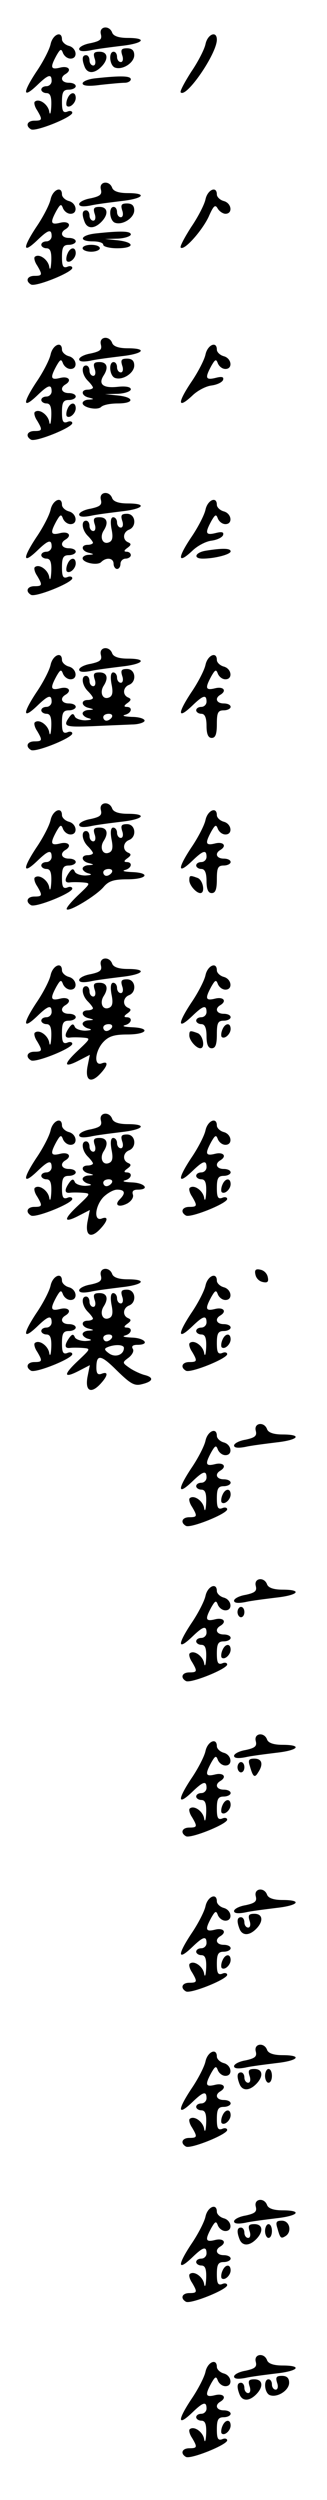 <?xml version="1.0" standalone="no"?>
<!DOCTYPE svg PUBLIC "-//W3C//DTD SVG 20010904//EN"
 "http://www.w3.org/TR/2001/REC-SVG-20010904/DTD/svg10.dtd">
<svg version="1.0" xmlns="http://www.w3.org/2000/svg"
 width="95pt" height="725pt" viewBox="0 0 95 725"
 preserveAspectRatio="xMidYMid meet">
<g transform="translate(0,725) scale(0.1,-0.1)"
fill="#000000" stroke="none">
<path d="M293 7151 c4 -15 -2 -20 -29 -26 -19 -3 -34 -11 -34 -17 0 -7 12 -8
33 -4 17 4 58 9 90 13 64 7 77 23 18 23 -25 0 -41 5 -45 15 -8 23 -39 19 -33
-4z"/>
<path d="M147 7122 c-3 -15 -22 -52 -42 -81 -40 -61 -39 -78 3 -38 32 31 42
34 42 12 0 -8 -7 -15 -15 -15 -8 0 -15 -4 -15 -10 0 -5 7 -10 15 -10 11 0 15
-10 14 -37 -1 -22 -4 -29 -6 -16 -4 21 -30 39 -42 28 -3 -3 0 -15 7 -25 16
-27 15 -30 -8 -30 -21 0 -27 -15 -10 -25 13 -8 120 35 120 48 0 5 -7 7 -15 3
-12 -4 -15 3 -15 29 0 28 4 35 20 35 11 0 20 5 20 10 0 6 -9 10 -20 10 -21 0
-27 15 -10 25 20 12 9 25 -15 19 -28 -7 -30 0 -11 35 11 19 14 21 19 7 4 -9
13 -16 22 -16 22 0 18 31 -5 37 -11 3 -20 12 -20 19 0 26 -27 14 -33 -14z"/>
<path d="M597 7122 c-3 -15 -22 -52 -42 -81 -19 -30 -33 -56 -30 -59 16 -17
105 112 105 153 0 27 -27 16 -33 -13z"/>
<path d="M355 7090 c4 -11 2 -20 -4 -20 -6 0 -11 7 -11 15 0 8 -4 15 -10 15
-15 0 -12 -40 4 -46 22 -8 56 14 56 36 0 14 -7 20 -21 20 -16 0 -19 -4 -14
-20z"/>
<path d="M275 7080 c4 -11 2 -20 -4 -20 -6 0 -11 7 -11 15 0 8 -4 15 -10 15
-11 0 -13 -11 -4 -34 8 -20 28 -20 48 0 22 22 20 44 -5 44 -16 0 -19 -4 -14
-20z"/>
<path d="M278 7023 c-21 -2 -38 -9 -38 -15 0 -7 18 -9 53 -4 28 3 60 6 70 6 9
0 17 5 17 10 0 10 -28 11 -102 3z"/>
<path d="M196 6964 c-4 -9 -4 -19 -2 -21 8 -8 26 8 26 23 0 19 -16 18 -24 -2z"/>
<path d="M293 6701 c4 -15 -2 -20 -29 -26 -19 -3 -34 -11 -34 -17 0 -7 12 -8
33 -4 17 4 58 9 90 13 64 7 77 23 18 23 -25 0 -41 5 -45 15 -8 23 -39 19 -33
-4z"/>
<path d="M147 6672 c-3 -15 -22 -52 -42 -81 -40 -61 -39 -78 3 -38 32 31 42
34 42 12 0 -8 -7 -15 -15 -15 -8 0 -15 -4 -15 -10 0 -5 7 -10 15 -10 11 0 15
-10 14 -37 -1 -22 -4 -29 -6 -16 -4 21 -30 39 -42 28 -3 -3 0 -15 7 -25 16
-27 15 -30 -8 -30 -21 0 -27 -15 -10 -25 13 -8 120 35 120 48 0 5 -7 7 -15 3
-12 -4 -15 3 -15 29 0 28 4 35 20 35 11 0 20 5 20 10 0 6 -9 10 -20 10 -21 0
-27 15 -10 25 20 12 9 25 -15 19 -28 -7 -30 0 -11 35 11 19 14 21 19 7 4 -9
13 -16 22 -16 22 0 18 31 -5 37 -11 3 -20 12 -20 19 0 26 -27 14 -33 -14z"/>
<path d="M597 6672 c-3 -15 -22 -52 -42 -81 -19 -30 -33 -56 -30 -59 10 -10
62 49 81 89 14 32 19 37 26 25 5 -9 16 -16 23 -16 22 0 18 31 -5 37 -11 3 -20
12 -20 19 0 26 -27 14 -33 -14z"/>
<path d="M355 6640 c4 -11 2 -20 -4 -20 -6 0 -11 7 -11 15 0 8 -4 15 -10 15
-15 0 -12 -40 4 -46 22 -8 56 14 56 36 0 14 -7 20 -21 20 -16 0 -19 -4 -14
-20z"/>
<path d="M275 6630 c4 -11 2 -20 -4 -20 -6 0 -11 7 -11 15 0 8 -4 15 -10 15
-11 0 -13 -11 -4 -34 8 -20 28 -20 48 0 22 22 20 44 -5 44 -16 0 -19 -4 -14
-20z"/>
<path d="M278 6573 c-45 -5 -51 -23 -8 -23 17 0 30 -4 30 -10 0 -5 18 -10 40
-10 51 0 53 17 3 23 l-38 4 38 1 c20 1 37 7 37 12 0 10 -28 11 -102 3z"/>
<path d="M240 6530 c0 -5 11 -10 25 -10 14 0 25 5 25 10 0 6 -11 10 -25 10
-14 0 -25 -4 -25 -10z"/>
<path d="M196 6514 c-4 -9 -4 -19 -2 -21 8 -8 26 8 26 23 0 19 -16 18 -24 -2z"/>
<path d="M293 6251 c4 -15 -2 -20 -29 -26 -19 -3 -34 -11 -34 -17 0 -7 12 -8
33 -4 17 4 58 9 90 13 64 7 77 23 18 23 -25 0 -41 5 -45 15 -8 23 -39 19 -33
-4z"/>
<path d="M147 6222 c-3 -15 -22 -52 -42 -81 -40 -61 -39 -78 3 -38 32 31 42
34 42 12 0 -8 -7 -15 -15 -15 -8 0 -15 -4 -15 -10 0 -5 7 -10 15 -10 11 0 15
-10 14 -37 -1 -22 -4 -29 -6 -16 -4 21 -30 39 -42 28 -3 -3 0 -15 7 -25 16
-27 15 -30 -8 -30 -21 0 -27 -15 -10 -25 13 -8 120 35 120 48 0 5 -7 7 -15 3
-12 -4 -15 3 -15 29 0 28 4 35 20 35 11 0 20 5 20 10 0 6 -9 10 -20 10 -21 0
-27 15 -10 25 20 12 9 25 -15 19 -28 -7 -30 0 -11 35 11 19 14 21 19 7 4 -9
13 -16 22 -16 22 0 18 31 -5 37 -11 3 -20 12 -20 19 0 26 -27 14 -33 -14z"/>
<path d="M597 6222 c-3 -15 -22 -52 -42 -81 -40 -60 -39 -78 3 -39 15 15 40
28 56 30 16 2 31 9 34 16 3 9 -3 11 -22 6 -29 -7 -31 0 -12 35 11 19 14 21 19
7 4 -9 13 -16 22 -16 22 0 18 31 -5 37 -11 3 -20 12 -20 19 0 26 -27 14 -33
-14z"/>
<path d="M355 6190 c4 -11 2 -20 -4 -20 -6 0 -11 7 -11 15 0 8 -4 15 -10 15
-15 0 -12 -40 4 -46 22 -8 56 14 56 36 0 14 -7 20 -21 20 -16 0 -19 -4 -14
-20z"/>
<path d="M275 6180 c4 -11 2 -20 -4 -20 -6 0 -11 7 -11 15 0 8 -4 15 -10 15
-15 0 -12 -27 5 -44 8 -8 15 -17 15 -20 0 -3 -7 -6 -15 -6 -21 0 -19 -18 3
-23 16 -4 16 -5 0 -6 -10 0 -18 -5 -18 -10 0 -13 43 -22 54 -11 6 6 27 10 48
10 49 0 49 18 1 23 l-38 4 38 1 c20 1 37 7 37 13 0 7 -15 10 -40 7 -41 -4 -55
8 -39 33 15 23 10 39 -12 39 -16 0 -19 -4 -14 -20z"/>
<path d="M196 6064 c-4 -9 -4 -19 -2 -21 8 -8 26 8 26 23 0 19 -16 18 -24 -2z"/>
<path d="M293 5801 c4 -15 -2 -20 -29 -26 -19 -3 -34 -11 -34 -17 0 -7 12 -8
33 -4 17 4 58 9 90 13 64 7 77 23 18 23 -25 0 -41 5 -45 15 -8 23 -39 19 -33
-4z"/>
<path d="M147 5772 c-3 -15 -22 -52 -42 -81 -40 -61 -39 -78 3 -38 32 31 42
34 42 12 0 -8 -7 -15 -15 -15 -8 0 -15 -4 -15 -10 0 -5 7 -10 15 -10 11 0 15
-10 14 -37 -1 -22 -4 -29 -6 -16 -4 21 -30 39 -42 28 -3 -3 0 -15 7 -25 16
-27 15 -30 -8 -30 -21 0 -27 -15 -10 -25 13 -8 120 35 120 48 0 5 -7 7 -15 3
-12 -4 -15 3 -15 29 0 28 4 35 20 35 11 0 20 5 20 10 0 6 -9 10 -20 10 -21 0
-27 15 -10 25 20 12 9 25 -15 19 -28 -7 -30 0 -11 35 11 19 14 21 19 7 4 -9
13 -16 22 -16 22 0 18 31 -5 37 -11 3 -20 12 -20 19 0 26 -27 14 -33 -14z"/>
<path d="M597 5772 c-3 -15 -22 -52 -42 -81 -40 -60 -39 -78 3 -39 15 15 40
28 56 30 16 2 31 9 34 16 3 9 -3 11 -22 6 -29 -7 -31 0 -12 35 11 19 14 21 19
7 4 -9 13 -16 22 -16 22 0 18 31 -5 37 -11 3 -20 12 -20 19 0 26 -27 14 -33
-14z"/>
<path d="M355 5740 c4 -11 2 -20 -4 -20 -6 0 -11 7 -11 15 0 8 -5 15 -11 15
-7 0 -9 -12 -5 -34 5 -24 3 -35 -8 -39 -18 -7 -27 15 -15 34 15 23 10 39 -12
39 -16 0 -19 -4 -14 -20 4 -11 2 -20 -4 -20 -6 0 -11 7 -11 15 0 8 -4 15 -10
15 -15 0 -12 -27 5 -44 8 -8 15 -17 15 -20 0 -3 -7 -6 -15 -6 -21 0 -19 -18 3
-23 16 -4 16 -5 0 -6 -10 0 -18 -5 -18 -10 0 -13 43 -22 54 -11 15 15 36 12
36 -5 0 -8 5 -15 10 -15 6 0 10 7 10 15 0 8 7 15 15 15 8 0 15 5 15 10 0 6 -6
10 -12 10 -9 0 -8 4 2 11 11 8 12 12 3 16 -18 7 -16 30 2 37 23 9 19 46 -6 46
-16 0 -19 -4 -14 -20z"/>
<path d="M598 5653 c-31 -5 -38 -23 -9 -23 34 0 81 12 81 21 0 9 -22 10 -72 2z"/>
<path d="M196 5614 c-4 -9 -4 -19 -2 -21 8 -8 26 8 26 23 0 19 -16 18 -24 -2z"/>
<path d="M293 5351 c4 -15 -2 -20 -29 -26 -19 -3 -34 -11 -34 -17 0 -7 12 -8
33 -4 17 4 58 9 90 13 64 7 77 23 18 23 -25 0 -41 5 -45 15 -8 23 -39 19 -33
-4z"/>
<path d="M147 5322 c-3 -15 -22 -52 -42 -81 -40 -61 -39 -78 3 -38 32 31 42
34 42 12 0 -8 -7 -15 -15 -15 -8 0 -15 -4 -15 -10 0 -5 7 -10 15 -10 11 0 15
-10 14 -37 -1 -22 -4 -29 -6 -16 -4 21 -30 39 -42 28 -3 -3 0 -15 7 -25 16
-27 15 -30 -8 -30 -21 0 -27 -15 -10 -25 13 -8 120 35 120 48 0 5 -7 7 -15 3
-12 -4 -15 3 -15 29 0 28 4 35 20 35 11 0 20 5 20 10 0 6 -9 10 -20 10 -21 0
-27 15 -10 25 20 12 9 25 -15 19 -28 -7 -30 0 -11 35 11 19 14 21 19 7 4 -9
13 -16 22 -16 22 0 18 31 -5 37 -11 3 -20 12 -20 19 0 26 -27 14 -33 -14z"/>
<path d="M597 5322 c-3 -15 -22 -52 -42 -81 -40 -61 -39 -78 3 -38 32 31 42
34 42 12 0 -8 -7 -15 -15 -15 -8 0 -15 -4 -15 -10 0 -5 7 -10 15 -10 10 0 15
-11 15 -35 0 -24 5 -35 15 -35 11 0 15 11 15 40 0 33 3 40 20 40 11 0 20 5 20
10 0 6 -9 10 -20 10 -21 0 -27 15 -10 25 20 12 9 25 -15 19 -28 -7 -30 0 -11
35 11 19 14 21 19 7 4 -9 13 -16 22 -16 22 0 18 31 -5 37 -11 3 -20 12 -20 19
0 26 -27 14 -33 -14z"/>
<path d="M355 5290 c4 -11 2 -20 -4 -20 -6 0 -11 7 -11 15 0 8 -5 15 -11 15
-7 0 -9 -12 -5 -34 5 -24 3 -35 -8 -39 -18 -7 -27 15 -15 34 15 23 10 39 -12
39 -16 0 -19 -4 -14 -20 4 -11 2 -20 -4 -20 -6 0 -11 7 -11 15 0 8 -4 15 -10
15 -15 0 -12 -27 5 -44 8 -8 15 -17 15 -20 0 -3 -7 -6 -15 -6 -21 0 -19 -18 3
-23 16 -4 16 -5 0 -6 -10 0 -18 -5 -18 -10 0 -5 8 -12 18 -14 11 -3 7 -5 -10
-6 -14 0 -29 5 -31 12 -4 9 -8 8 -16 -3 -19 -27 -12 -29 67 -26 42 2 94 4 115
5 20 0 37 6 37 11 0 6 -17 11 -37 11 -21 1 -30 3 -20 6 20 5 23 23 5 23 -9 0
-8 4 2 11 11 8 12 12 3 16 -18 7 -16 30 2 37 23 9 19 46 -6 46 -16 0 -19 -4
-14 -20z m-30 -120 c-3 -5 -10 -10 -16 -10 -5 0 -9 5 -9 10 0 6 7 10 16 10 8
0 12 -4 9 -10z"/>
<path d="M293 4901 c4 -15 -2 -20 -29 -26 -19 -3 -34 -11 -34 -17 0 -7 12 -8
33 -4 17 4 58 9 90 13 64 7 77 23 18 23 -25 0 -41 5 -45 15 -8 23 -39 19 -33
-4z"/>
<path d="M147 4872 c-3 -15 -22 -52 -42 -81 -40 -61 -39 -78 3 -38 32 31 42
34 42 12 0 -8 -7 -15 -15 -15 -8 0 -15 -4 -15 -10 0 -5 7 -10 15 -10 11 0 15
-10 14 -37 -1 -22 -4 -29 -6 -16 -4 21 -30 39 -42 28 -3 -3 0 -15 7 -25 16
-27 15 -30 -8 -30 -21 0 -27 -15 -10 -25 13 -8 120 35 120 48 0 5 -7 7 -15 3
-12 -4 -15 3 -15 29 0 28 4 35 20 35 11 0 20 5 20 10 0 6 -9 10 -20 10 -21 0
-27 15 -10 25 20 12 9 25 -15 19 -28 -7 -30 0 -11 35 11 19 14 21 19 7 4 -9
13 -16 22 -16 22 0 18 31 -5 37 -11 3 -20 12 -20 19 0 26 -27 14 -33 -14z"/>
<path d="M597 4872 c-3 -15 -22 -52 -42 -81 -40 -61 -39 -78 3 -38 32 31 42
34 42 12 0 -8 -7 -15 -15 -15 -8 0 -15 -4 -15 -10 0 -5 7 -10 15 -10 10 0 15
-11 15 -35 0 -24 5 -35 15 -35 11 0 15 11 15 40 0 33 3 40 20 40 11 0 20 5 20
10 0 6 -9 10 -20 10 -21 0 -27 15 -10 25 20 12 9 25 -15 19 -28 -7 -30 0 -11
35 11 19 14 21 19 7 4 -9 13 -16 22 -16 22 0 18 31 -5 37 -11 3 -20 12 -20 19
0 26 -27 14 -33 -14z"/>
<path d="M355 4840 c4 -11 2 -20 -4 -20 -6 0 -11 7 -11 15 0 8 -5 15 -11 15
-7 0 -9 -12 -5 -34 5 -24 3 -35 -8 -39 -18 -7 -27 15 -15 34 15 23 10 39 -12
39 -16 0 -19 -4 -14 -20 4 -11 2 -20 -4 -20 -6 0 -11 7 -11 15 0 8 -4 15 -10
15 -15 0 -12 -27 5 -44 8 -8 15 -17 15 -20 0 -3 -7 -6 -15 -6 -21 0 -19 -18 3
-23 16 -4 16 -5 0 -6 -10 0 -18 -5 -18 -10 0 -5 8 -12 18 -14 11 -3 7 -5 -10
-6 -14 0 -29 5 -31 12 -4 9 -8 8 -16 -3 -14 -20 -14 -31 2 -29 6 1 23 1 37 0
24 -2 24 -2 -13 -37 -21 -20 -36 -38 -33 -41 7 -8 88 41 108 66 14 16 29 21
68 21 58 0 69 19 13 21 -21 1 -30 3 -20 6 20 5 23 23 5 23 -9 0 -8 4 2 11 11
8 12 12 3 16 -18 7 -16 30 2 37 23 9 19 46 -6 46 -16 0 -19 -4 -14 -20z m-30
-120 c-3 -5 -10 -10 -16 -10 -5 0 -9 5 -9 10 0 6 7 10 16 10 8 0 12 -4 9 -10z"/>
<path d="M550 4697 c0 -14 20 -37 32 -37 15 0 8 38 -8 44 -22 8 -24 8 -24 -7z"/>
<path d="M293 4451 c4 -15 -2 -20 -29 -26 -19 -3 -34 -11 -34 -17 0 -7 12 -8
33 -4 17 4 58 9 90 13 64 7 77 23 18 23 -25 0 -41 5 -45 15 -8 23 -39 19 -33
-4z"/>
<path d="M147 4422 c-3 -15 -22 -52 -42 -81 -40 -61 -39 -78 3 -38 32 31 42
34 42 12 0 -8 -7 -15 -15 -15 -8 0 -15 -4 -15 -10 0 -5 7 -10 15 -10 11 0 15
-10 14 -37 -1 -22 -4 -29 -6 -16 -4 21 -30 39 -42 28 -3 -3 0 -15 7 -25 16
-27 15 -30 -8 -30 -21 0 -27 -15 -10 -25 13 -8 120 35 120 48 0 5 -7 7 -15 3
-12 -4 -15 3 -15 29 0 28 4 35 20 35 11 0 20 5 20 10 0 6 -9 10 -20 10 -21 0
-27 15 -10 25 20 12 9 25 -15 19 -28 -7 -30 0 -11 35 11 19 14 21 19 7 4 -9
13 -16 22 -16 22 0 18 31 -5 37 -11 3 -20 12 -20 19 0 26 -27 14 -33 -14z"/>
<path d="M597 4422 c-3 -15 -22 -52 -42 -81 -40 -61 -39 -78 3 -38 32 31 42
34 42 12 0 -8 -7 -15 -15 -15 -8 0 -15 -4 -15 -10 0 -5 7 -10 15 -10 10 0 15
-11 15 -35 0 -24 5 -35 15 -35 11 0 15 11 15 40 0 33 3 40 20 40 11 0 20 5 20
10 0 6 -9 10 -20 10 -21 0 -27 15 -10 25 20 12 9 25 -15 19 -28 -7 -30 0 -11
35 11 19 14 21 19 7 4 -9 13 -16 22 -16 22 0 18 31 -5 37 -11 3 -20 12 -20 19
0 26 -27 14 -33 -14z"/>
<path d="M355 4390 c4 -11 2 -20 -4 -20 -6 0 -11 7 -11 15 0 8 -5 15 -11 15
-7 0 -9 -12 -5 -34 5 -24 3 -35 -8 -39 -18 -7 -27 15 -15 34 15 23 10 39 -12
39 -16 0 -19 -4 -14 -20 4 -11 2 -20 -4 -20 -6 0 -11 7 -11 15 0 8 -4 15 -10
15 -15 0 -12 -27 5 -44 8 -8 15 -17 15 -20 0 -3 -7 -6 -15 -6 -21 0 -19 -18 3
-23 16 -4 16 -5 0 -6 -10 0 -18 -5 -18 -10 0 -5 8 -12 18 -14 11 -3 7 -5 -10
-6 -14 0 -29 5 -31 12 -4 9 -8 8 -16 -3 -14 -20 -14 -31 2 -29 6 1 23 1 37 0
24 -2 24 -2 -13 -37 -44 -41 -43 -53 3 -29 l31 16 -7 -35 c-7 -41 11 -49 39
-18 21 23 22 36 2 28 -23 -8 -19 36 5 62 16 17 32 22 70 22 58 0 69 19 13 21
-21 1 -30 3 -20 6 20 5 23 23 5 23 -9 0 -8 4 2 11 11 8 12 12 3 16 -18 7 -16
30 2 37 23 9 19 46 -6 46 -16 0 -19 -4 -14 -20z m-30 -120 c-3 -5 -10 -10 -16
-10 -5 0 -9 5 -9 10 0 6 7 10 16 10 8 0 12 -4 9 -10z"/>
<path d="M646 4264 c-4 -9 -4 -19 -2 -21 8 -8 26 8 26 23 0 19 -16 18 -24 -2z"/>
<path d="M550 4247 c0 -14 20 -37 32 -37 15 0 8 38 -8 44 -22 8 -24 8 -24 -7z"/>
<path d="M293 4001 c4 -15 -2 -20 -29 -26 -19 -3 -34 -11 -34 -17 0 -7 12 -8
33 -4 17 4 58 9 90 13 64 7 77 23 18 23 -25 0 -41 5 -45 15 -8 23 -39 19 -33
-4z"/>
<path d="M147 3972 c-3 -15 -22 -52 -42 -81 -40 -61 -39 -78 3 -38 32 31 42
34 42 12 0 -8 -7 -15 -15 -15 -8 0 -15 -4 -15 -10 0 -5 7 -10 15 -10 11 0 15
-10 14 -37 -1 -22 -4 -29 -6 -16 -4 21 -30 39 -42 28 -3 -3 0 -15 7 -25 16
-27 15 -30 -8 -30 -21 0 -27 -15 -10 -25 13 -8 120 35 120 48 0 5 -7 7 -15 3
-12 -4 -15 3 -15 29 0 28 4 35 20 35 11 0 20 5 20 10 0 6 -9 10 -20 10 -21 0
-27 15 -10 25 20 12 9 25 -15 19 -28 -7 -30 0 -11 35 11 19 14 21 19 7 4 -9
13 -16 22 -16 22 0 18 31 -5 37 -11 3 -20 12 -20 19 0 26 -27 14 -33 -14z"/>
<path d="M597 3972 c-3 -15 -22 -52 -42 -81 -40 -61 -39 -78 3 -38 32 31 42
34 42 12 0 -8 -7 -15 -15 -15 -8 0 -15 -4 -15 -10 0 -5 7 -10 15 -10 11 0 15
-10 14 -37 -1 -22 -4 -29 -6 -16 -4 21 -30 39 -42 28 -3 -3 0 -15 7 -25 16
-27 15 -30 -8 -30 -21 0 -27 -15 -10 -25 13 -8 120 35 120 48 0 5 -7 7 -15 3
-12 -4 -15 3 -15 29 0 28 4 35 20 35 11 0 20 5 20 10 0 6 -9 10 -20 10 -21 0
-27 15 -10 25 20 12 9 25 -15 19 -28 -7 -30 0 -11 35 11 19 14 21 19 7 4 -9
13 -16 22 -16 22 0 18 31 -5 37 -11 3 -20 12 -20 19 0 26 -27 14 -33 -14z"/>
<path d="M355 3940 c4 -11 2 -20 -4 -20 -6 0 -11 7 -11 15 0 8 -5 15 -11 15
-7 0 -9 -12 -5 -34 5 -24 3 -35 -8 -39 -18 -7 -27 15 -15 34 15 23 10 39 -12
39 -16 0 -19 -4 -14 -20 4 -11 2 -20 -4 -20 -6 0 -11 7 -11 15 0 8 -4 15 -10
15 -15 0 -12 -27 5 -44 8 -8 15 -17 15 -20 0 -3 -7 -6 -15 -6 -21 0 -19 -18 3
-23 16 -4 16 -5 0 -6 -10 0 -18 -5 -18 -10 0 -5 8 -12 18 -14 11 -3 7 -5 -10
-6 -14 0 -29 5 -31 12 -4 9 -8 8 -16 -3 -14 -20 -14 -31 2 -29 6 1 23 1 37 0
24 -2 24 -2 -13 -37 -44 -41 -43 -53 3 -29 l31 16 -7 -35 c-7 -41 11 -49 39
-18 21 23 22 36 2 28 -23 -8 -19 36 5 62 12 12 30 22 40 22 23 0 26 -10 8 -28
-17 -17 -3 -25 22 -12 12 7 19 18 16 26 -3 9 1 14 14 14 37 0 20 20 -17 21
-21 1 -30 3 -20 6 20 5 23 23 5 23 -9 0 -8 4 2 11 11 8 12 12 3 16 -18 7 -16
30 2 37 23 9 19 46 -6 46 -16 0 -19 -4 -14 -20z m-30 -120 c-3 -5 -10 -10 -16
-10 -5 0 -9 5 -9 10 0 6 7 10 16 10 8 0 12 -4 9 -10z"/>
<path d="M646 3814 c-4 -9 -4 -19 -2 -21 8 -8 26 8 26 23 0 19 -16 18 -24 -2z"/>
<path d="M293 3551 c4 -15 -2 -20 -29 -26 -19 -3 -34 -11 -34 -17 0 -7 12 -8
33 -4 17 4 58 9 90 13 64 7 77 23 18 23 -25 0 -41 5 -45 15 -8 23 -39 19 -33
-4z"/>
<path d="M742 3554 c2 -11 11 -20 22 -22 13 -3 17 1 14 14 -2 11 -11 20 -22
22 -13 3 -17 -1 -14 -14z"/>
<path d="M147 3522 c-3 -15 -22 -52 -42 -81 -40 -61 -39 -78 3 -38 32 31 42
34 42 12 0 -8 -7 -15 -15 -15 -8 0 -15 -4 -15 -10 0 -5 7 -10 15 -10 11 0 15
-10 14 -37 -1 -22 -4 -29 -6 -16 -4 21 -30 39 -42 28 -3 -3 0 -15 7 -25 16
-27 15 -30 -8 -30 -21 0 -27 -15 -10 -25 13 -8 120 35 120 48 0 5 -7 7 -15 3
-12 -4 -15 3 -15 29 0 28 4 35 20 35 11 0 20 5 20 10 0 6 -9 10 -20 10 -21 0
-27 15 -10 25 20 12 9 25 -15 19 -28 -7 -30 0 -11 35 11 19 14 21 19 7 4 -9
13 -16 22 -16 22 0 18 31 -5 37 -11 3 -20 12 -20 19 0 26 -27 14 -33 -14z"/>
<path d="M597 3522 c-3 -15 -22 -52 -42 -81 -40 -61 -39 -78 3 -38 32 31 42
34 42 12 0 -8 -7 -15 -15 -15 -8 0 -15 -4 -15 -10 0 -5 7 -10 15 -10 11 0 15
-10 14 -37 -1 -22 -4 -29 -6 -16 -4 21 -30 39 -42 28 -3 -3 0 -15 7 -25 16
-27 15 -30 -8 -30 -21 0 -27 -15 -10 -25 13 -8 120 35 120 48 0 5 -7 7 -15 3
-12 -4 -15 3 -15 29 0 28 4 35 20 35 11 0 20 5 20 10 0 6 -9 10 -20 10 -21 0
-27 15 -10 25 20 12 9 25 -15 19 -28 -7 -30 0 -11 35 11 19 14 21 19 7 4 -9
13 -16 22 -16 22 0 18 31 -5 37 -11 3 -20 12 -20 19 0 26 -27 14 -33 -14z"/>
<path d="M355 3490 c4 -11 2 -20 -4 -20 -6 0 -11 7 -11 15 0 8 -5 15 -11 15
-7 0 -9 -12 -5 -34 5 -24 3 -35 -8 -39 -18 -7 -27 15 -15 34 15 23 10 39 -12
39 -16 0 -19 -4 -14 -20 4 -11 2 -20 -4 -20 -6 0 -11 7 -11 15 0 8 -4 15 -10
15 -15 0 -12 -27 5 -44 8 -8 15 -17 15 -20 0 -3 -7 -6 -15 -6 -21 0 -19 -18 3
-23 16 -4 16 -5 0 -6 -10 0 -18 -5 -18 -10 0 -5 8 -12 18 -14 11 -3 7 -5 -10
-6 -14 0 -29 5 -31 12 -4 9 -8 8 -16 -3 -14 -20 -14 -31 2 -29 6 1 23 1 37 0
24 -2 24 -2 -13 -37 -44 -41 -43 -53 3 -29 l31 16 -7 -35 c-7 -41 11 -49 39
-18 21 23 22 36 2 28 -11 -4 -15 1 -15 18 0 40 13 38 60 -9 40 -39 51 -45 73
-39 33 8 35 20 5 27 -13 4 -32 13 -43 21 -20 14 -20 15 -1 29 10 8 16 19 12
25 -5 8 0 12 13 12 38 0 22 20 -16 21 -21 1 -30 3 -20 6 20 5 23 23 5 23 -9 0
-8 4 2 11 11 8 12 12 3 16 -18 7 -16 30 2 37 23 9 19 46 -6 46 -16 0 -19 -4
-14 -20z m-30 -120 c-3 -5 -10 -10 -16 -10 -5 0 -9 5 -9 10 0 6 7 10 16 10 8
0 12 -4 9 -10z m35 -29 c0 -20 -25 -29 -43 -16 -14 10 -15 14 -5 18 21 9 48 8
48 -2z"/>
<path d="M646 3364 c-4 -9 -4 -19 -2 -21 8 -8 26 8 26 23 0 19 -16 18 -24 -2z"/>
<path d="M743 3101 c4 -15 -2 -20 -29 -26 -19 -3 -34 -11 -34 -17 0 -7 12 -8
33 -4 17 4 58 9 90 13 64 7 77 23 18 23 -25 0 -41 5 -45 15 -8 23 -39 19 -33
-4z"/>
<path d="M597 3072 c-3 -15 -22 -52 -42 -81 -40 -61 -39 -78 3 -38 32 31 42
34 42 12 0 -8 -7 -15 -15 -15 -8 0 -15 -4 -15 -10 0 -5 7 -10 15 -10 11 0 15
-10 14 -37 -1 -22 -4 -29 -6 -16 -4 21 -30 39 -42 28 -3 -3 0 -15 7 -25 16
-27 15 -30 -8 -30 -21 0 -27 -15 -10 -25 13 -8 120 35 120 48 0 5 -7 7 -15 3
-12 -4 -15 3 -15 29 0 28 4 35 20 35 11 0 20 5 20 10 0 6 -9 10 -20 10 -21 0
-27 15 -10 25 20 12 9 25 -15 19 -28 -7 -30 0 -11 35 11 19 14 21 19 7 4 -9
13 -16 22 -16 22 0 18 31 -5 37 -11 3 -20 12 -20 19 0 26 -27 14 -33 -14z"/>
<path d="M646 2914 c-4 -9 -4 -19 -2 -21 8 -8 26 8 26 23 0 19 -16 18 -24 -2z"/>
<path d="M743 2651 c4 -15 -2 -20 -29 -26 -19 -3 -34 -11 -34 -17 0 -7 12 -8
33 -4 17 4 58 9 90 13 64 7 77 23 18 23 -25 0 -41 5 -45 15 -8 23 -39 19 -33
-4z"/>
<path d="M597 2622 c-3 -15 -22 -52 -42 -81 -40 -61 -39 -78 3 -38 32 31 42
34 42 12 0 -8 -7 -15 -15 -15 -8 0 -15 -4 -15 -10 0 -5 7 -10 15 -10 11 0 15
-10 14 -37 -1 -22 -4 -29 -6 -16 -4 21 -30 39 -42 28 -3 -3 0 -15 7 -25 16
-27 15 -30 -8 -30 -21 0 -27 -15 -10 -25 13 -8 120 35 120 48 0 5 -7 7 -15 3
-12 -4 -15 3 -15 29 0 28 4 35 20 35 11 0 20 5 20 10 0 6 -9 10 -20 10 -21 0
-27 15 -10 25 20 12 9 25 -15 19 -28 -7 -30 0 -11 35 11 19 14 21 19 7 4 -9
13 -16 22 -16 22 0 18 31 -5 37 -11 3 -20 12 -20 19 0 26 -27 14 -33 -14z"/>
<path d="M690 2575 c0 -8 5 -15 10 -15 6 0 10 7 10 15 0 8 -4 15 -10 15 -5 0
-10 -7 -10 -15z"/>
<path d="M646 2464 c-4 -9 -4 -19 -2 -21 8 -8 26 8 26 23 0 19 -16 18 -24 -2z"/>
<path d="M743 2201 c4 -15 -2 -20 -29 -26 -19 -3 -34 -11 -34 -17 0 -7 12 -8
33 -4 17 4 58 9 90 13 64 7 77 23 18 23 -25 0 -41 5 -45 15 -8 23 -39 19 -33
-4z"/>
<path d="M597 2172 c-3 -15 -22 -52 -42 -81 -40 -61 -39 -78 3 -38 32 31 42
34 42 12 0 -8 -7 -15 -15 -15 -8 0 -15 -4 -15 -10 0 -5 7 -10 15 -10 11 0 15
-10 14 -37 -1 -22 -4 -29 -6 -16 -4 21 -30 39 -42 28 -3 -3 0 -15 7 -25 16
-27 15 -30 -8 -30 -21 0 -27 -15 -10 -25 13 -8 120 35 120 48 0 5 -7 7 -15 3
-12 -4 -15 3 -15 29 0 28 4 35 20 35 11 0 20 5 20 10 0 6 -9 10 -20 10 -21 0
-27 15 -10 25 20 12 9 25 -15 19 -28 -7 -30 0 -11 35 11 19 14 21 19 7 4 -9
13 -16 22 -16 22 0 18 31 -5 37 -11 3 -20 12 -20 19 0 26 -27 14 -33 -14z"/>
<path d="M726 2128 c9 -32 14 -35 24 -18 16 24 11 40 -11 40 -16 0 -19 -4 -13
-22z"/>
<path d="M690 2125 c0 -8 5 -15 10 -15 6 0 10 7 10 15 0 8 -4 15 -10 15 -5 0
-10 -7 -10 -15z"/>
<path d="M646 2014 c-4 -9 -4 -19 -2 -21 8 -8 26 8 26 23 0 19 -16 18 -24 -2z"/>
<path d="M743 1751 c4 -15 -2 -20 -29 -26 -19 -3 -34 -11 -34 -17 0 -7 12 -8
33 -4 17 4 58 9 90 13 64 7 77 23 18 23 -25 0 -41 5 -45 15 -8 23 -39 19 -33
-4z"/>
<path d="M597 1722 c-3 -15 -22 -52 -42 -81 -40 -61 -39 -78 3 -38 32 31 42
34 42 12 0 -8 -7 -15 -15 -15 -8 0 -15 -4 -15 -10 0 -5 7 -10 15 -10 11 0 15
-10 14 -37 -1 -22 -4 -29 -6 -16 -4 21 -30 39 -42 28 -3 -3 0 -15 7 -25 16
-27 15 -30 -8 -30 -21 0 -27 -15 -10 -25 13 -8 120 35 120 48 0 5 -7 7 -15 3
-12 -4 -15 3 -15 29 0 28 4 35 20 35 11 0 20 5 20 10 0 6 -9 10 -20 10 -21 0
-27 15 -10 25 20 12 9 25 -15 19 -28 -7 -30 0 -11 35 11 19 14 21 19 7 4 -9
13 -16 22 -16 22 0 18 31 -5 37 -11 3 -20 12 -20 19 0 26 -27 14 -33 -14z"/>
<path d="M725 1680 c4 -11 2 -20 -4 -20 -6 0 -11 7 -11 15 0 8 -4 15 -10 15
-11 0 -13 -11 -4 -34 8 -20 28 -20 48 0 22 22 20 44 -5 44 -16 0 -19 -4 -14
-20z"/>
<path d="M646 1564 c-4 -9 -4 -19 -2 -21 8 -8 26 8 26 23 0 19 -16 18 -24 -2z"/>
<path d="M743 1301 c4 -15 -2 -20 -29 -26 -19 -3 -34 -11 -34 -17 0 -7 12 -8
33 -4 17 4 58 9 90 13 64 7 77 23 18 23 -25 0 -41 5 -45 15 -8 23 -39 19 -33
-4z"/>
<path d="M597 1272 c-3 -15 -22 -52 -42 -81 -40 -61 -39 -78 3 -38 32 31 42
34 42 12 0 -8 -7 -15 -15 -15 -8 0 -15 -4 -15 -10 0 -5 7 -10 15 -10 11 0 15
-10 14 -37 -1 -22 -4 -29 -6 -16 -4 21 -30 39 -42 28 -3 -3 0 -15 7 -25 16
-27 15 -30 -8 -30 -21 0 -27 -15 -10 -25 13 -8 120 35 120 48 0 5 -7 7 -15 3
-12 -4 -15 3 -15 29 0 28 4 35 20 35 11 0 20 5 20 10 0 6 -9 10 -20 10 -21 0
-27 15 -10 25 20 12 9 25 -15 19 -28 -7 -30 0 -11 35 11 19 14 21 19 7 4 -9
13 -16 22 -16 22 0 18 31 -5 37 -11 3 -20 12 -20 19 0 26 -27 14 -33 -14z"/>
<path d="M725 1230 c4 -11 2 -20 -4 -20 -6 0 -11 7 -11 15 0 8 -4 15 -10 15
-11 0 -13 -11 -4 -34 8 -20 28 -20 48 0 22 22 20 44 -5 44 -16 0 -19 -4 -14
-20z"/>
<path d="M770 1230 c0 -11 5 -20 10 -20 6 0 10 9 10 20 0 11 -4 20 -10 20 -5
0 -10 -9 -10 -20z"/>
<path d="M646 1114 c-4 -9 -4 -19 -2 -21 8 -8 26 8 26 23 0 19 -16 18 -24 -2z"/>
<path d="M743 851 c4 -15 -2 -20 -29 -26 -19 -3 -34 -11 -34 -17 0 -7 12 -8
33 -4 17 4 58 9 90 13 64 7 77 23 18 23 -25 0 -41 5 -45 15 -8 23 -39 19 -33
-4z"/>
<path d="M597 822 c-3 -15 -22 -52 -42 -81 -40 -61 -39 -78 3 -38 32 31 42 34
42 12 0 -8 -7 -15 -15 -15 -8 0 -15 -4 -15 -10 0 -5 7 -10 15 -10 11 0 15 -10
14 -37 -1 -22 -4 -29 -6 -16 -4 21 -30 39 -42 28 -3 -3 0 -15 7 -25 16 -27 15
-30 -8 -30 -21 0 -27 -15 -10 -25 13 -8 120 35 120 48 0 5 -7 7 -15 3 -12 -4
-15 3 -15 29 0 28 4 35 20 35 11 0 20 5 20 10 0 6 -9 10 -20 10 -21 0 -27 15
-10 25 20 12 9 25 -15 19 -28 -7 -30 0 -11 35 11 19 14 21 19 7 4 -9 13 -16
22 -16 22 0 18 31 -5 37 -11 3 -20 12 -20 19 0 26 -27 14 -33 -14z"/>
<path d="M806 788 c8 -29 10 -31 23 -23 20 12 13 45 -10 45 -16 0 -19 -4 -13
-22z"/>
<path d="M725 780 c4 -11 2 -20 -4 -20 -6 0 -11 7 -11 15 0 8 -4 15 -10 15
-11 0 -13 -11 -4 -34 8 -20 28 -20 48 0 22 22 20 44 -5 44 -16 0 -19 -4 -14
-20z"/>
<path d="M770 780 c0 -11 5 -20 10 -20 6 0 10 9 10 20 0 11 -4 20 -10 20 -5 0
-10 -9 -10 -20z"/>
<path d="M646 664 c-4 -9 -4 -19 -2 -21 8 -8 26 8 26 23 0 19 -16 18 -24 -2z"/>
<path d="M743 401 c4 -15 -2 -20 -29 -26 -19 -3 -34 -11 -34 -17 0 -7 12 -8
33 -4 17 4 58 9 90 13 64 7 77 23 18 23 -25 0 -41 5 -45 15 -8 23 -39 19 -33
-4z"/>
<path d="M597 372 c-3 -15 -22 -52 -42 -81 -40 -61 -39 -78 3 -38 32 31 42 34
42 12 0 -8 -7 -15 -15 -15 -8 0 -15 -4 -15 -10 0 -5 7 -10 15 -10 11 0 15 -10
14 -37 -1 -22 -4 -29 -6 -16 -4 21 -30 39 -42 28 -3 -3 0 -15 7 -25 16 -27 15
-30 -8 -30 -21 0 -27 -15 -10 -25 13 -8 120 35 120 48 0 5 -7 7 -15 3 -12 -4
-15 3 -15 29 0 28 4 35 20 35 11 0 20 5 20 10 0 6 -9 10 -20 10 -21 0 -27 15
-10 25 20 12 9 25 -15 19 -28 -7 -30 0 -11 35 11 19 14 21 19 7 4 -9 13 -16
22 -16 22 0 18 31 -5 37 -11 3 -20 12 -20 19 0 26 -27 14 -33 -14z"/>
<path d="M805 340 c4 -11 2 -20 -4 -20 -6 0 -11 7 -11 15 0 8 -4 15 -10 15
-15 0 -12 -40 4 -46 22 -8 56 14 56 36 0 14 -7 20 -21 20 -16 0 -19 -4 -14
-20z"/>
<path d="M725 330 c4 -11 2 -20 -4 -20 -6 0 -11 7 -11 15 0 8 -4 15 -10 15
-11 0 -13 -11 -4 -34 8 -20 28 -20 48 0 22 22 20 44 -5 44 -16 0 -19 -4 -14
-20z"/>
<path d="M646 214 c-4 -9 -4 -19 -2 -21 8 -8 26 8 26 23 0 19 -16 18 -24 -2z"/>
</g>
</svg>

